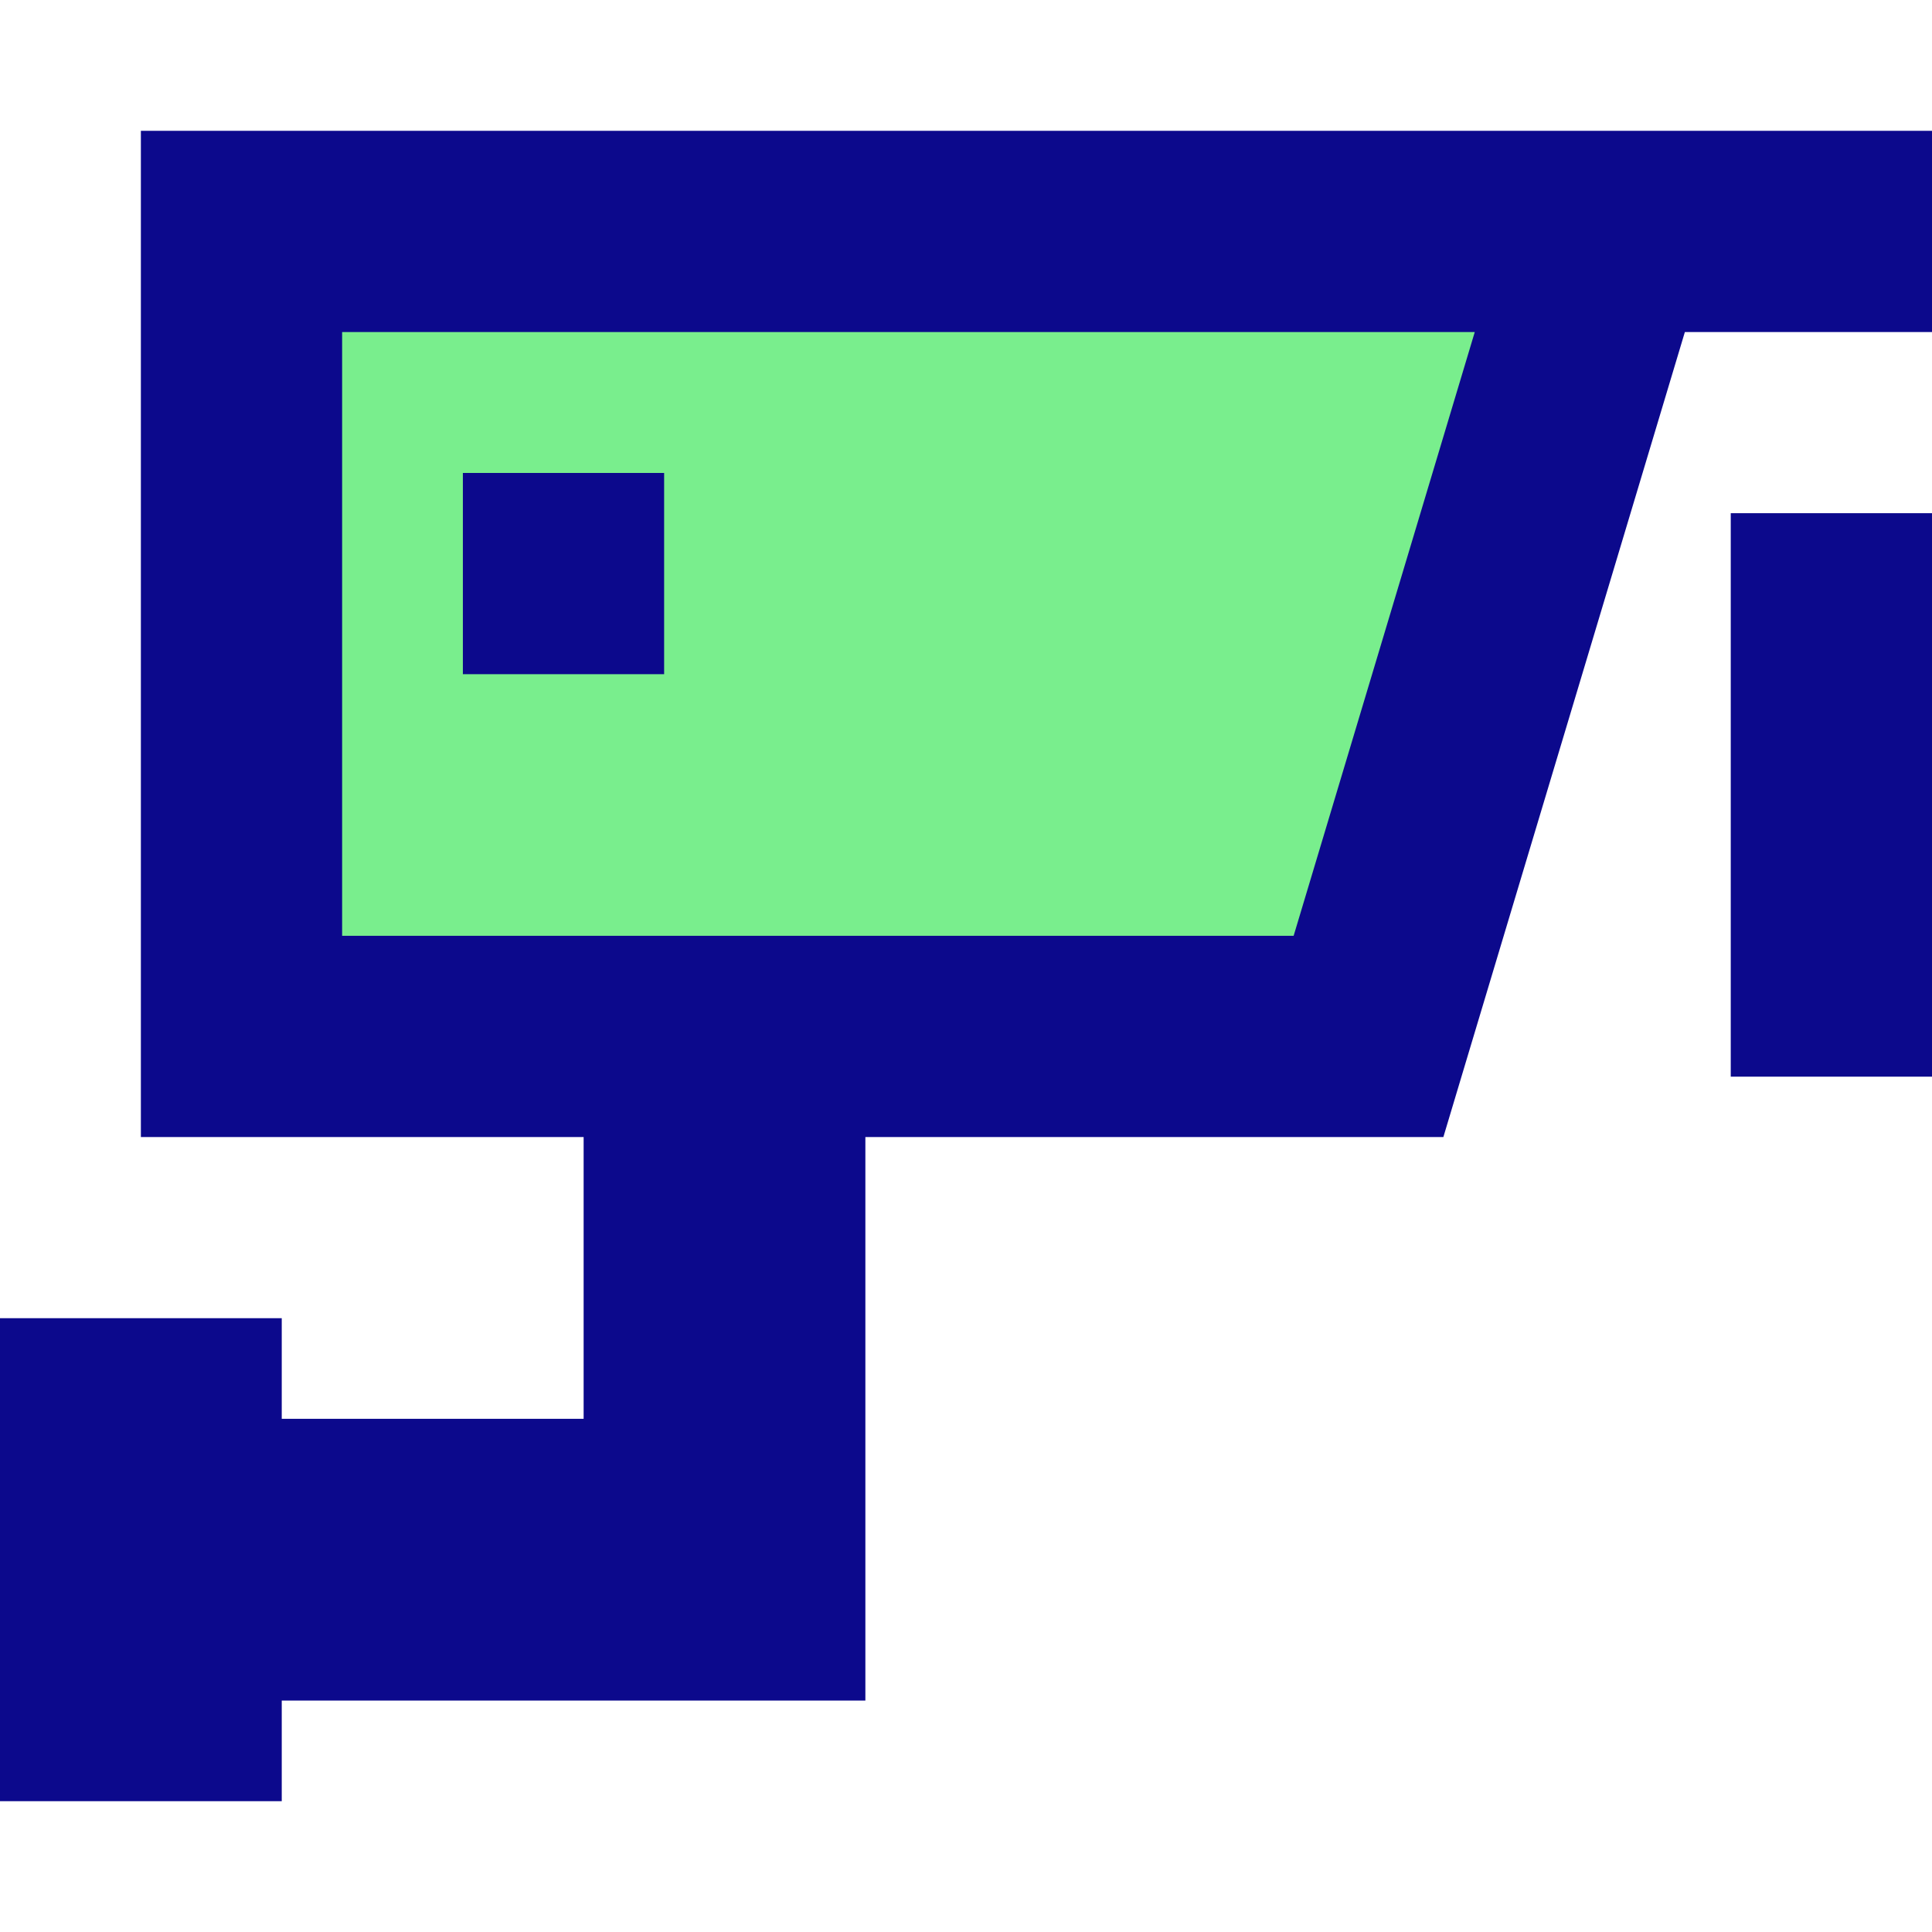 <svg xmlns="http://www.w3.org/2000/svg" fill="none" viewBox="0 0 24 24" id="Surveillance-Camera--Streamline-Sharp">
  <desc>
    Surveillance Camera Streamline Icon: https://streamlinehq.com
  </desc>
  <g id="surveillance-camera">
    <path id="Vector 3668" fill="#79ee8d" d="M3 12.875v-10h17l-3 10H3Z" stroke-width="1"></path>
    <path id="Union" fill="#0c098c" fill-rule="evenodd" d="M3 1.625H1.75v12.5h5.5v3.5H3.5v-1.25H0v6h3.5v-1.25h7.25v-7h7.18l0.267 -0.891L20.93 4.125H24v-2.5H3Zm1.25 2.5v7.5h11.82l2.25 -7.5H4.25Zm17.25 9.25v-7H24v7h-2.5Zm-15.75 -7.5v2.5h2.5v-2.5h-2.5Z" clip-rule="evenodd" stroke-width="1"></path>
  </g>
</svg>